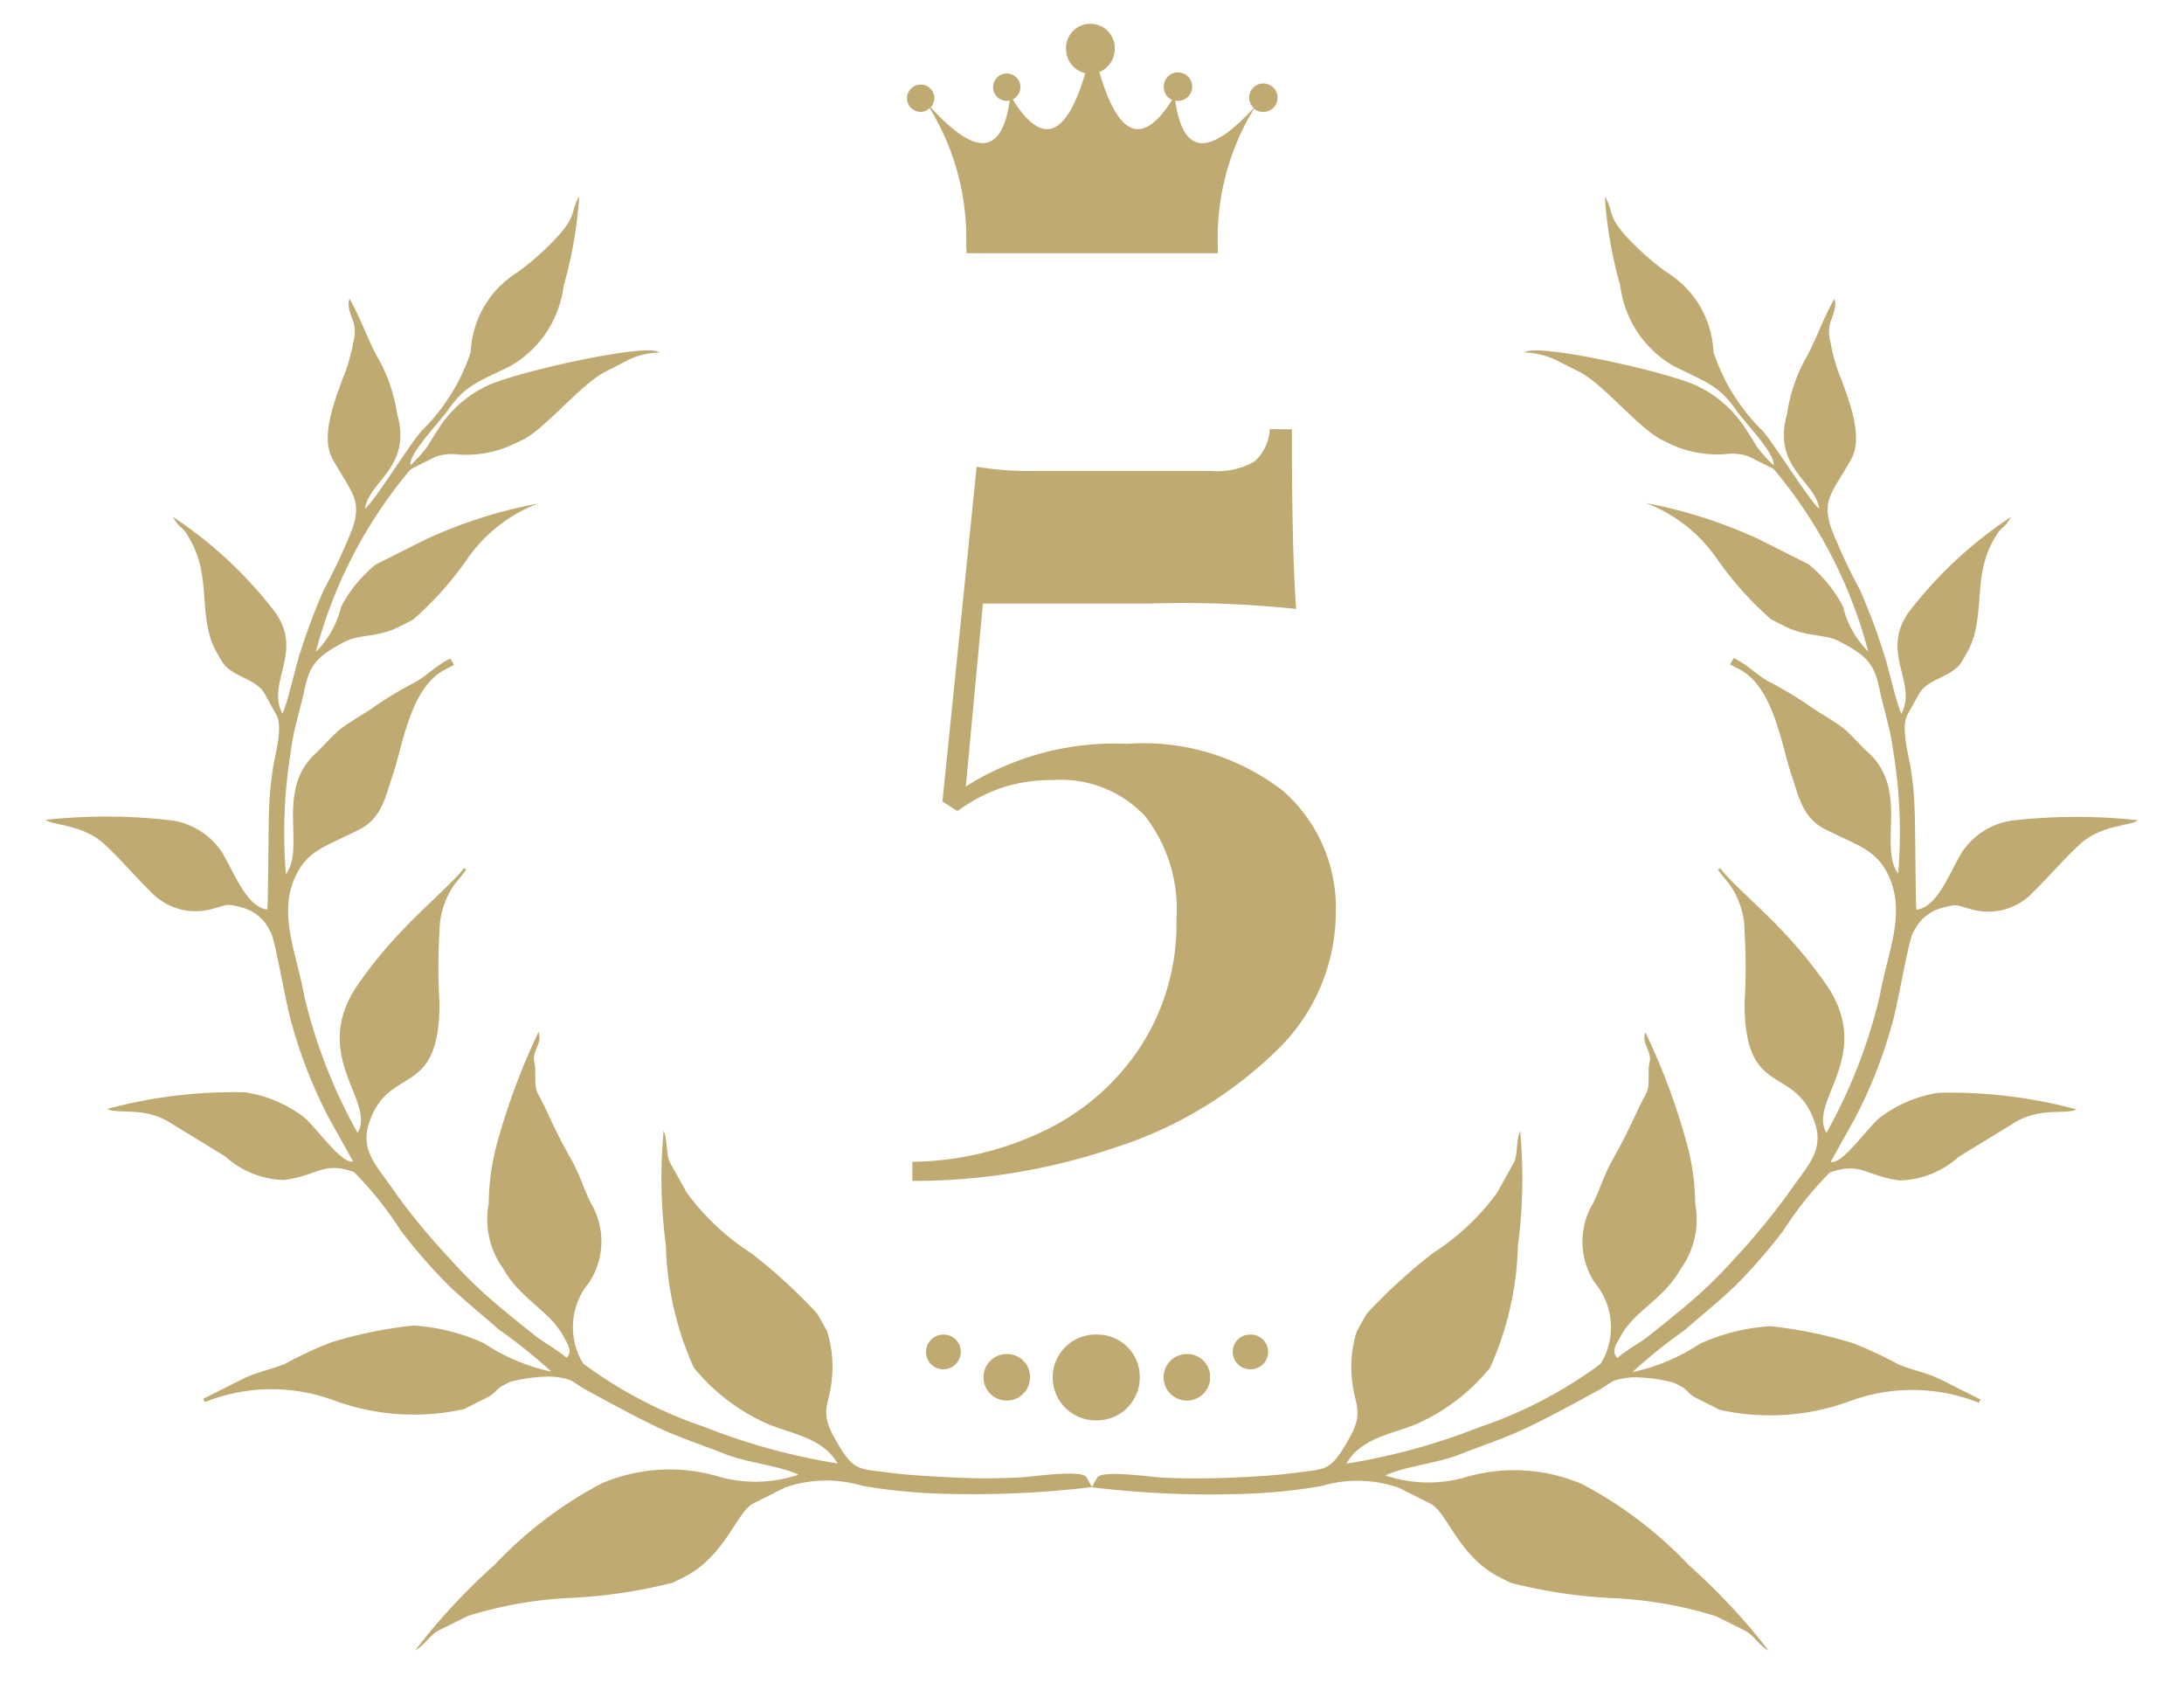 <svg xmlns="http://www.w3.org/2000/svg" width="46.985" height="36.495" viewBox="0 0 46.985 36.495">
  <g id="_位" data-name="５位" transform="translate(0.938 -2.002)">
    <path id="パス_306" data-name="パス 306" d="M8.855-12.765q0,2.691.092,3.864a23.083,23.083,0,0,0-3.2-.115H2.208L1.84-5.083A6,6,0,0,1,5.313-6,4.892,4.892,0,0,1,8.66-4.991,3.345,3.345,0,0,1,9.8-2.369,4.146,4.146,0,0,1,8.464.655,8.8,8.8,0,0,1,5.026,2.691,13.421,13.421,0,0,1,.69,3.4V2.99a6.729,6.729,0,0,0,2.76-.632A5.12,5.12,0,0,0,5.566.563a4.851,4.851,0,0,0,.805-2.794,3.257,3.257,0,0,0-.679-2.22,2.481,2.481,0,0,0-1.967-.77,3.486,3.486,0,0,0-1.1.161,3.663,3.663,0,0,0-.966.506l-.322-.207.736-7.2a6.62,6.62,0,0,0,1.242.092h3.8a1.633,1.633,0,0,0,.931-.2,1,1,0,0,0,.333-.7Z" transform="translate(18 24)" fill="#bfaa71"/>
    <path id="合体_27" data-name="合体 27" d="M36.524,34.557l-.607-.3a8.746,8.746,0,0,0-2.23-.387,10.955,10.955,0,0,1-2.18-.329l-.227-.114c-.9-.451-1.131-1.4-1.5-1.589l-.684-.343a2.713,2.713,0,0,0-1.669-.033,12.134,12.134,0,0,1-1.6.164,21.426,21.426,0,0,1-3.332-.139l.116-.207c.1-.176,1.162-.008,1.439,0,.478.021.958.02,1.436,0s.942-.045,1.4-.106c.667-.089.748-.02,1.166-.773.292-.523.1-.717.053-1.127a2.586,2.586,0,0,1,.089-1.136l.211-.379a11.786,11.786,0,0,1,1.417-1.3,5.211,5.211,0,0,0,1.389-1.3l.364-.655c.086-.157.046-.478.135-.68a10.99,10.99,0,0,1-.048,2.471,6.785,6.785,0,0,1-.6,2.622,4.248,4.248,0,0,1-1.495,1.169c-.489.24-1.267.3-1.594.892a13.6,13.6,0,0,0,2.852-.781,9.487,9.487,0,0,0,2.615-1.364l.058-.1a1.5,1.5,0,0,0-.184-1.649,1.605,1.605,0,0,1-.047-1.685c.152-.284.22-.577.438-.968.2-.355.354-.665.5-.982.265-.581.27-.376.27-.923,0-.229.074-.207-.012-.436-.059-.16-.108-.214-.06-.392a14.259,14.259,0,0,1,.9,2.421,5.064,5.064,0,0,1,.174,1.271,1.817,1.817,0,0,1-.313,1.4c-.355.64-.987.9-1.28,1.427l-.038.068c-.1.171-.167.311-.04.421.127-.128.494-.336.651-.46.2-.159.427-.338.634-.511a10.216,10.216,0,0,0,1.22-1.154A15.03,15.03,0,0,0,37.455,25.2c.406-.6.8-.925.6-1.538-.419-1.3-1.525-.49-1.516-2.606a12.785,12.785,0,0,0,0-1.521,1.778,1.778,0,0,0-.155-.719,1.739,1.739,0,0,0-.193-.33,2.911,2.911,0,0,1-.227-.289l.054-.023c.122.2,1.006.99,1.244,1.255a9.608,9.608,0,0,1,1.066,1.294c.987,1.506-.43,2.467-.028,3.14a11.346,11.346,0,0,0,1.146-2.943c.175-.968.592-1.819.16-2.648-.269-.519-.657-.591-1.359-.952-.481-.248-.563-.767-.692-1.131-.218-.619-.379-1.919-1.137-2.3l-.19-.1.077-.138c.328.164.469.345.74.5a8.364,8.364,0,0,1,.82.482c.257.186.51.317.761.5.182.13.366.363.571.549.887.809.216,2.03.647,2.607a10.929,10.929,0,0,0-.111-2.663c-.056-.444-.194-.852-.284-1.27-.11-.516-.208-.731-.9-1.076-.289-.145-.689-.082-1.139-.308l-.3-.152a7.182,7.182,0,0,1-1.164-1.3,3.257,3.257,0,0,0-1.526-1.2,10.255,10.255,0,0,1,2.431.779l1.063.535a2.908,2.908,0,0,1,.743.912,2.05,2.05,0,0,0,.542.967,10.05,10.05,0,0,0-2.038-3.93l-.531-.266a1.044,1.044,0,0,0-.487-.053A2.382,2.382,0,0,1,34.9,9.03l-.151-.076c-.482-.242-1.264-1.207-1.764-1.458l-.532-.267a1.651,1.651,0,0,0-.646-.148c.222-.222,3.128.425,3.725.725l.113.058a2.51,2.51,0,0,1,.872.79c.091.139.2.305.284.451a3.117,3.117,0,0,0,.36.4c.053-.234-.632-.937-.806-1.187-.369-.537-.656-.6-1.354-.953a2.319,2.319,0,0,1-1.135-1.714,9.343,9.343,0,0,1-.335-1.929c.2.33.043.4.468.869a5.924,5.924,0,0,0,.863.763,2.124,2.124,0,0,1,1.008,1.719,4.24,4.24,0,0,0,1.064,1.7c.3.357,1,1.5,1.21,1.666-.078-.59-1.019-.886-.691-2.039a3.484,3.484,0,0,1,.419-1.225c.194-.346.336-.779.594-1.244.068.126-.023.335-.079.49a.773.773,0,0,0,0,.438,3.714,3.714,0,0,0,.239.814c.146.415.478,1.216.207,1.7-.394.711-.651.869-.419,1.518a12.087,12.087,0,0,0,.609,1.3,13.267,13.267,0,0,1,.5,1.328c.1.278.294,1.169.391,1.33.33-.628-.377-1.244.065-2.038l.057-.1a8.987,8.987,0,0,1,2.235-2.094c-.14.252-.217.214-.326.41l-.058.1c-.46.827-.143,1.655-.561,2.406l-.1.172c-.2.365-.743.373-.935.72l-.248.445c-.139.249.007.808.056,1.068a7.267,7.267,0,0,1,.1,1.026c.013.235.018,2.063.037,2.1.43-.05.679-.714.956-1.2a1.56,1.56,0,0,1,1.092-.716A12.107,12.107,0,0,1,45,17.141c-.116.116-.778.094-1.231.5-.332.3-.687.719-1.011,1.034a1.326,1.326,0,0,1-1.268.4c-.41-.1-.332-.151-.706-.049a.929.929,0,0,0-.547.4l-.077.139c-.1.174-.322,1.541-.45,1.965a10.257,10.257,0,0,1-.821,2.066l-.5.894c.267.062.833-.8,1.094-.978a2.747,2.747,0,0,1,1.228-.51,10.433,10.433,0,0,1,2.971.358c-.244.119-.8-.059-1.364.3-.392.247-.789.48-1.183.727a1.949,1.949,0,0,1-1.263.5c-.733-.1-.833-.407-1.5-.17a7.473,7.473,0,0,0-1,1.25,11.855,11.855,0,0,1-1.025,1.177c-.365.352-.749.654-1.1.966a11.16,11.16,0,0,0-1.122.9,4.214,4.214,0,0,0,1.444-.606,4.289,4.289,0,0,1,1.522-.382,9.306,9.306,0,0,1,1.787.368,8.455,8.455,0,0,1,.973.455c.305.128.6.169.93.335l.836.419-.039.069a3.875,3.875,0,0,0-2.819-.018,4.981,4.981,0,0,1-2.754.171l-.493-.248c-.207-.1-.173-.175-.38-.278l-.114-.058a3.4,3.4,0,0,0-.915-.115c-.487.054-.374.1-.767.31-.514.277-.929.509-1.452.76-.49.237-1,.4-1.508.6-.435.174-1.175.25-1.564.44a2.894,2.894,0,0,0,1.778.022,3.724,3.724,0,0,1,2.442.159l.039.02a8.788,8.788,0,0,1,2.27,1.73A13.457,13.457,0,0,1,37.055,35C36.8,34.849,36.764,34.678,36.524,34.557ZM9.655,33.147a8.757,8.757,0,0,1,2.27-1.73l.038-.02a3.724,3.724,0,0,1,2.442-.159,2.9,2.9,0,0,0,1.779-.022c-.39-.19-1.129-.266-1.565-.44-.5-.2-1.018-.361-1.508-.6-.523-.252-.938-.483-1.452-.76-.393-.212-.28-.257-.766-.31a3.406,3.406,0,0,0-.916.115l-.114.058c-.207.1-.172.175-.38.278l-.493.248a4.977,4.977,0,0,1-2.753-.171,3.877,3.877,0,0,0-2.82.018l-.038-.069.835-.419c.329-.166.625-.207.93-.335a8.526,8.526,0,0,1,.973-.455A9.32,9.32,0,0,1,7.9,28.008a4.279,4.279,0,0,1,1.522.382A4.211,4.211,0,0,0,10.869,29a11.264,11.264,0,0,0-1.122-.9c-.35-.311-.734-.614-1.1-.966a11.729,11.729,0,0,1-1.024-1.177,7.565,7.565,0,0,0-1-1.25c-.666-.237-.767.071-1.5.17a1.947,1.947,0,0,1-1.263-.5c-.393-.248-.791-.481-1.184-.727-.569-.358-1.121-.18-1.364-.3a10.437,10.437,0,0,1,2.971-.358,2.747,2.747,0,0,1,1.228.51c.262.18.826,1.04,1.094.978l-.5-.894a10.257,10.257,0,0,1-.821-2.066c-.128-.424-.353-1.791-.45-1.965l-.076-.139a.934.934,0,0,0-.548-.4c-.373-.1-.3-.05-.706.049a1.324,1.324,0,0,1-1.267-.4c-.325-.315-.679-.739-1.012-1.034-.454-.405-1.115-.383-1.231-.5a12.107,12.107,0,0,1,2.715.014,1.562,1.562,0,0,1,1.093.716c.276.482.526,1.146.955,1.2.019-.036.025-1.864.037-2.1a7.267,7.267,0,0,1,.1-1.026c.049-.26.2-.819.056-1.068l-.248-.445c-.193-.347-.732-.356-.934-.72l-.1-.172c-.417-.751-.1-1.579-.561-2.406l-.058-.1c-.108-.2-.185-.158-.325-.41a8.985,8.985,0,0,1,2.234,2.094l.058.1c.442.794-.266,1.409.065,2.038.1-.161.292-1.052.39-1.33a13.491,13.491,0,0,1,.5-1.328,12.269,12.269,0,0,0,.61-1.3c.23-.65-.026-.807-.42-1.518-.27-.485.062-1.286.208-1.7a3.816,3.816,0,0,0,.239-.814.773.773,0,0,0,0-.438c-.055-.156-.147-.365-.078-.49.258.465.4.9.593,1.244A3.466,3.466,0,0,1,7.551,8.4c.329,1.154-.613,1.449-.691,2.039.21-.169.909-1.309,1.21-1.666a4.24,4.24,0,0,0,1.064-1.7,2.125,2.125,0,0,1,1.009-1.719A5.964,5.964,0,0,0,11,4.589c.425-.467.272-.539.468-.869a9.283,9.283,0,0,1-.335,1.929A2.32,2.32,0,0,1,10,7.364c-.7.35-.985.416-1.354.953-.174.25-.859.953-.806,1.187a2.988,2.988,0,0,0,.36-.4c.088-.146.193-.311.284-.451a2.526,2.526,0,0,1,.872-.79l.113-.058c.6-.3,3.5-.947,3.725-.725a1.658,1.658,0,0,0-.646.148L12.02,7.5c-.5.251-1.282,1.216-1.764,1.458L10.1,9.03a2.384,2.384,0,0,1-1.243.243,1.039,1.039,0,0,0-.486.053l-.531.266a10.074,10.074,0,0,0-2.039,3.93,2.043,2.043,0,0,0,.542-.967,2.908,2.908,0,0,1,.743-.912l1.063-.535a10.248,10.248,0,0,1,2.432-.779,3.256,3.256,0,0,0-1.527,1.2,7.182,7.182,0,0,1-1.164,1.3l-.3.152c-.45.226-.851.163-1.14.308-.689.346-.788.561-.9,1.076-.089.418-.229.826-.283,1.27A10.93,10.93,0,0,0,5.158,18.3c.431-.577-.24-1.8.648-2.607.2-.186.388-.419.571-.549.25-.18.5-.311.761-.5a8.457,8.457,0,0,1,.819-.482c.271-.159.412-.34.74-.5l.076.138-.19.1c-.757.38-.919,1.679-1.137,2.3-.128.365-.211.883-.692,1.131-.7.361-1.089.433-1.359.952-.432.829-.015,1.679.16,2.648A11.378,11.378,0,0,0,6.7,23.864c.4-.673-1.014-1.634-.028-3.14A9.548,9.548,0,0,1,7.74,19.429c.237-.265,1.121-1.057,1.244-1.255l.054.023a2.919,2.919,0,0,1-.228.289,1.734,1.734,0,0,0-.192.33,1.765,1.765,0,0,0-.156.719,12.6,12.6,0,0,0,0,1.521c.008,2.116-1.1,1.309-1.517,2.606-.2.613.2.936.6,1.538a14.743,14.743,0,0,0,1.142,1.374A10.081,10.081,0,0,0,9.907,27.73c.206.173.431.352.633.511.157.124.525.332.652.46.127-.11.055-.25-.041-.421l-.038-.068c-.292-.525-.924-.788-1.279-1.427a1.81,1.81,0,0,1-.313-1.4,5.063,5.063,0,0,1,.173-1.271,14.183,14.183,0,0,1,.9-2.421c.048.178,0,.232-.061.392-.086.229-.011.206-.011.436,0,.547.005.342.269.923.145.317.3.627.5.982.218.391.286.684.439.968a1.607,1.607,0,0,1-.048,1.685,1.506,1.506,0,0,0-.185,1.649l.059.1a9.462,9.462,0,0,0,2.615,1.364,13.581,13.581,0,0,0,2.851.781c-.326-.588-1.105-.652-1.594-.892a4.248,4.248,0,0,1-1.495-1.169,6.767,6.767,0,0,1-.6-2.622,10.994,10.994,0,0,1-.049-2.471c.089.2.049.524.135.68l.365.655a5.194,5.194,0,0,0,1.388,1.3,11.718,11.718,0,0,1,1.418,1.3l.212.379a2.6,2.6,0,0,1,.088,1.136c-.051.41-.239.6.053,1.127.419.753.5.684,1.166.773.458.061.928.081,1.4.106s.958.024,1.436,0c.276-.012,1.341-.18,1.439,0l.115.207a21.426,21.426,0,0,1-3.332.139,12.15,12.15,0,0,1-1.6-.164,2.713,2.713,0,0,0-1.669.033l-.683.343c-.366.184-.6,1.138-1.5,1.589l-.228.114a10.957,10.957,0,0,1-2.179.329,8.733,8.733,0,0,0-2.23.387l-.608.3c-.24.121-.278.292-.531.443A13.468,13.468,0,0,1,9.655,33.147Zm12.912-3.1a.923.923,0,1,1,.07-1.844.907.907,0,0,1,.89.923c0,.012,0,.023,0,.034a.924.924,0,0,1-.923.888Zm-1.921-.426a.5.5,0,1,1,.038-1,.489.489,0,0,1,.481.5v.02a.5.5,0,0,1-.5.481Zm3.875,0a.5.5,0,0,1,.038-1,.492.492,0,0,1,.482.5.153.153,0,0,1,0,.02.5.5,0,0,1-.5.481Zm-5.233-.672a.373.373,0,1,1,.028-.746h0a.366.366,0,0,1,.36.373v.014a.375.375,0,0,1-.375.359Zm6.239-.359v-.014a.367.367,0,0,1,.361-.373.373.373,0,1,1,.028.745H25.9A.373.373,0,0,1,25.528,28.592ZM19.8,4.945V4.824h-.009a5.357,5.357,0,0,0-.783-3,.29.29,0,0,1-.2.082.294.294,0,1,1,.3-.305.316.316,0,0,1-.078.208c.878.959,1.515,1.136,1.7-.148a.253.253,0,0,1-.064.007.294.294,0,1,1,.294-.305.306.306,0,0,1-.167.275c.625,1,1.148.834,1.562-.564a.538.538,0,0,1-.414-.531.278.278,0,0,1,0-.039.525.525,0,0,1,1.049.039.543.543,0,0,1-.332.506c.413,1.42.938,1.591,1.565.6a.3.3,0,0,1-.179-.282V1.351a.306.306,0,1,1,.294.317.266.266,0,0,1-.047,0c.184,1.275.816,1.1,1.689.153A.306.306,0,0,1,25.88,1.6V1.589a.306.306,0,1,1,.294.317.287.287,0,0,1-.189-.071,5.348,5.348,0,0,0-.778,2.99h0v.121ZM33.527,3.72h0v0Zm-22.055,0h0Z" transform="translate(0.055 2.503)" fill="#bfaa71" stroke="rgba(0,0,0,0)" stroke-miterlimit="10" stroke-width="1"/>
  </g>
</svg>
